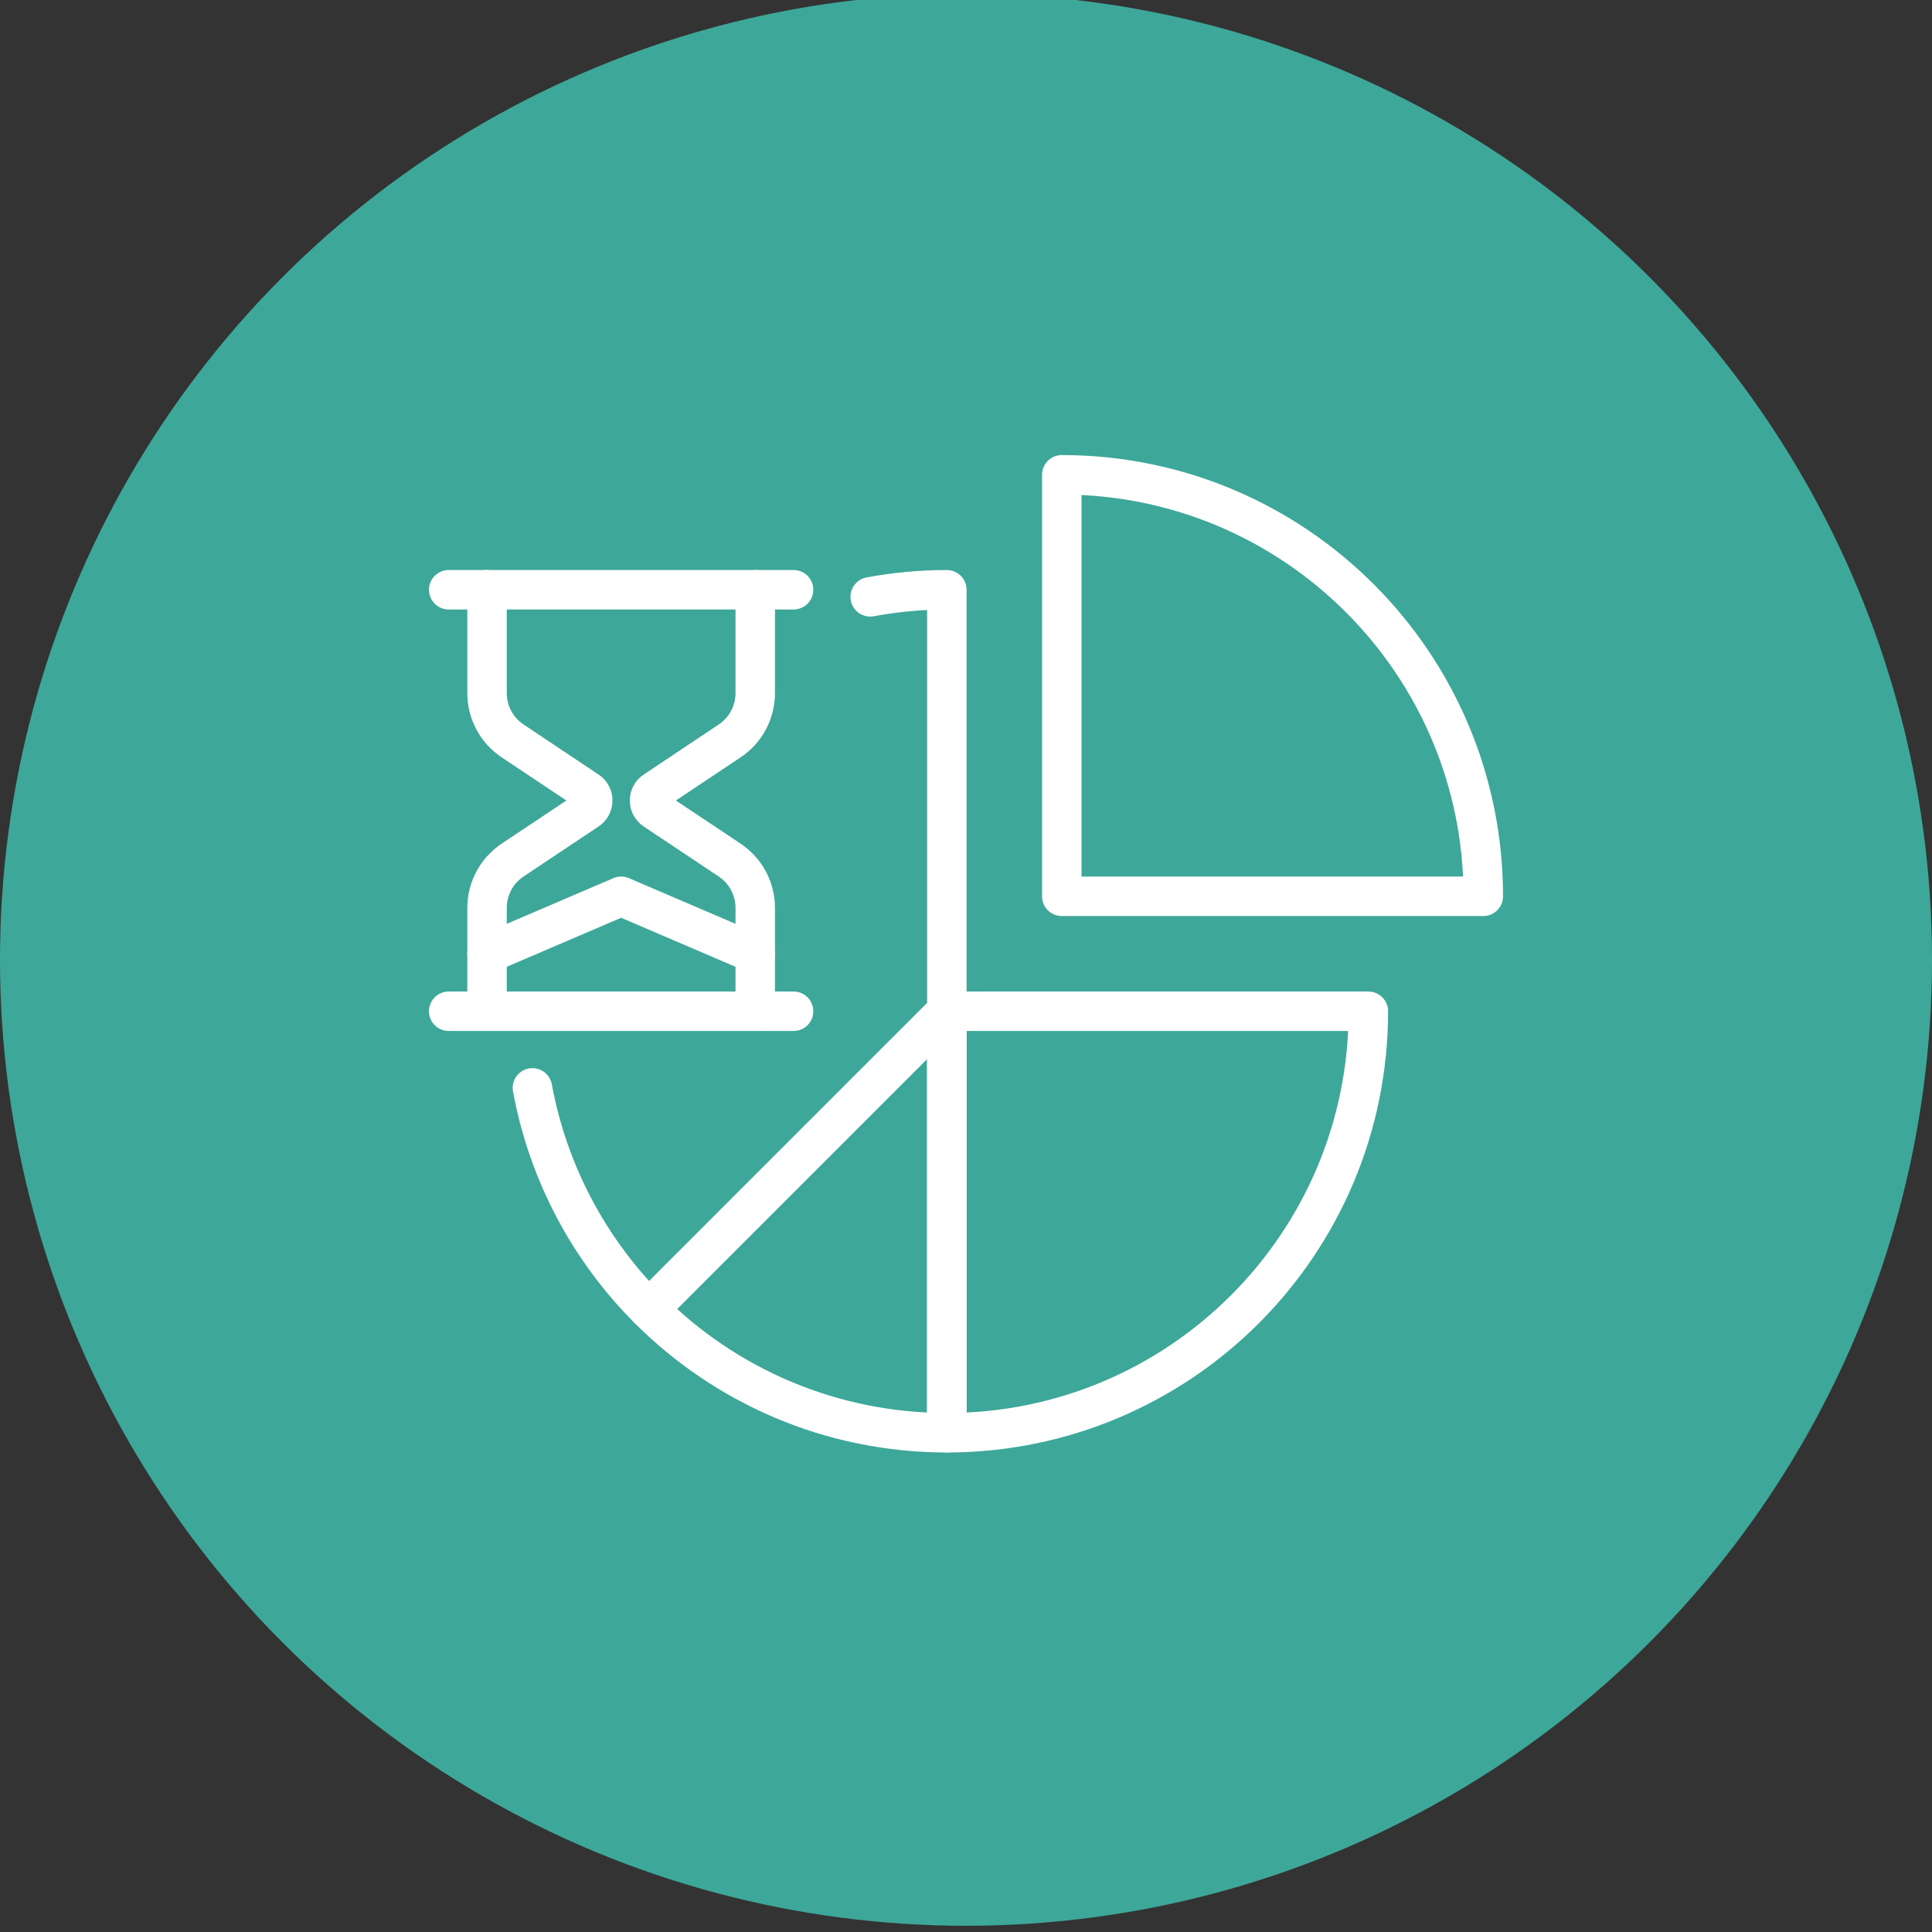 <?xml version="1.0" encoding="UTF-8"?>
<svg width="116px" height="116px" viewBox="0 0 116 116" version="1.1" xmlns="http://www.w3.org/2000/svg" xmlns:xlink="http://www.w3.org/1999/xlink">
    <rect x="0" y="0" width="116" height="116" fill="#333333" stroke="none"/>
    <title>2ACDE7F1-980B-4C49-9344-9364BB173A3B</title>
    <g id="Design" stroke="none" stroke-width="1" fill="none" fill-rule="evenodd">
        <g id="Main-Product" transform="translate(-662, -3576)">
            <rect fill="none" x="0" y="0" width="1440" height="5577"></rect>
            <g id="Background" transform="translate(0, 3395)">
                <rect id="Atoms-/-Colors-/-Black" fill="none" x="0" y="0" width="1440" height="603"></rect>
                <g id="Group-13" transform="translate(170, 180.197)">
                    <g id="Market-Access" transform="translate(390, 0)">
                        <g id="Oval" transform="translate(102, 0)">
                            <circle fill="#3DA89A" cx="58" cy="58.429" r="58"></circle>
                            <g id="market-access" transform="translate(25, 25.429)">
                                <rect id="Rectangle-Copy-6" x="0" y="0" width="66" height="66"></rect>
                                <g id="Group-19-Copy" transform="translate(1.941, 3.882)" stroke="#FFFFFF" stroke-linejoin="round" stroke-width="2.37">
                                    <path d="M18.405,32.209 L18.405,26.003 C18.405,24.851 17.829,23.773 16.868,23.132 L12.365,20.13 C11.955,19.857 11.955,19.254 12.365,18.982 L16.868,15.979 C17.829,15.338 18.405,14.261 18.405,13.108 L18.405,6.902" id="Stroke-1" stroke-linecap="round"></path>
                                    <line x1="0" y1="32.209" x2="20.706" y2="32.209" id="Stroke-3" stroke-linecap="round"></line>
                                    <path d="M2.301,6.902 L2.301,13.108 C2.301,14.261 2.877,15.338 3.837,15.979 L8.341,18.982 C8.751,19.254 8.751,19.857 8.341,20.13 L3.837,23.132 C2.877,23.773 2.301,24.851 2.301,26.003 L2.301,32.209" id="Stroke-5" stroke-linecap="round"></path>
                                    <line x1="20.706" y1="6.902" x2="0" y2="6.902" id="Stroke-7" stroke-linecap="round"></line>
                                    <polyline id="Stroke-9" stroke-linecap="round" points="2.301 28.758 10.353 25.307 18.405 28.758"></polyline>
                                    <path d="M62.118,25.307 C62.118,11.331 50.787,0 36.81,0 L36.81,25.307 L62.118,25.307 Z" id="Stroke-11"></path>
                                    <path d="M12.014,50.104 C16.593,54.683 22.92,57.516 29.908,57.516 L29.908,32.209 L12.014,50.104 Z" id="Stroke-13"></path>
                                    <path d="M29.908,32.209 L29.908,57.516 C43.885,57.516 55.216,46.186 55.216,32.209 L29.908,32.209 Z" id="Stroke-15"></path>
                                    <path d="M5.026,36.81 C5.972,41.954 8.465,46.555 12.014,50.105 L29.908,32.209 L29.908,6.902 C28.337,6.902 26.8,7.053 25.307,7.326" id="Stroke-17" stroke-linecap="round"></path>
                                </g>
                            </g>
                        </g>
                    </g>
                </g>
            </g>
        </g>
    </g>
</svg>